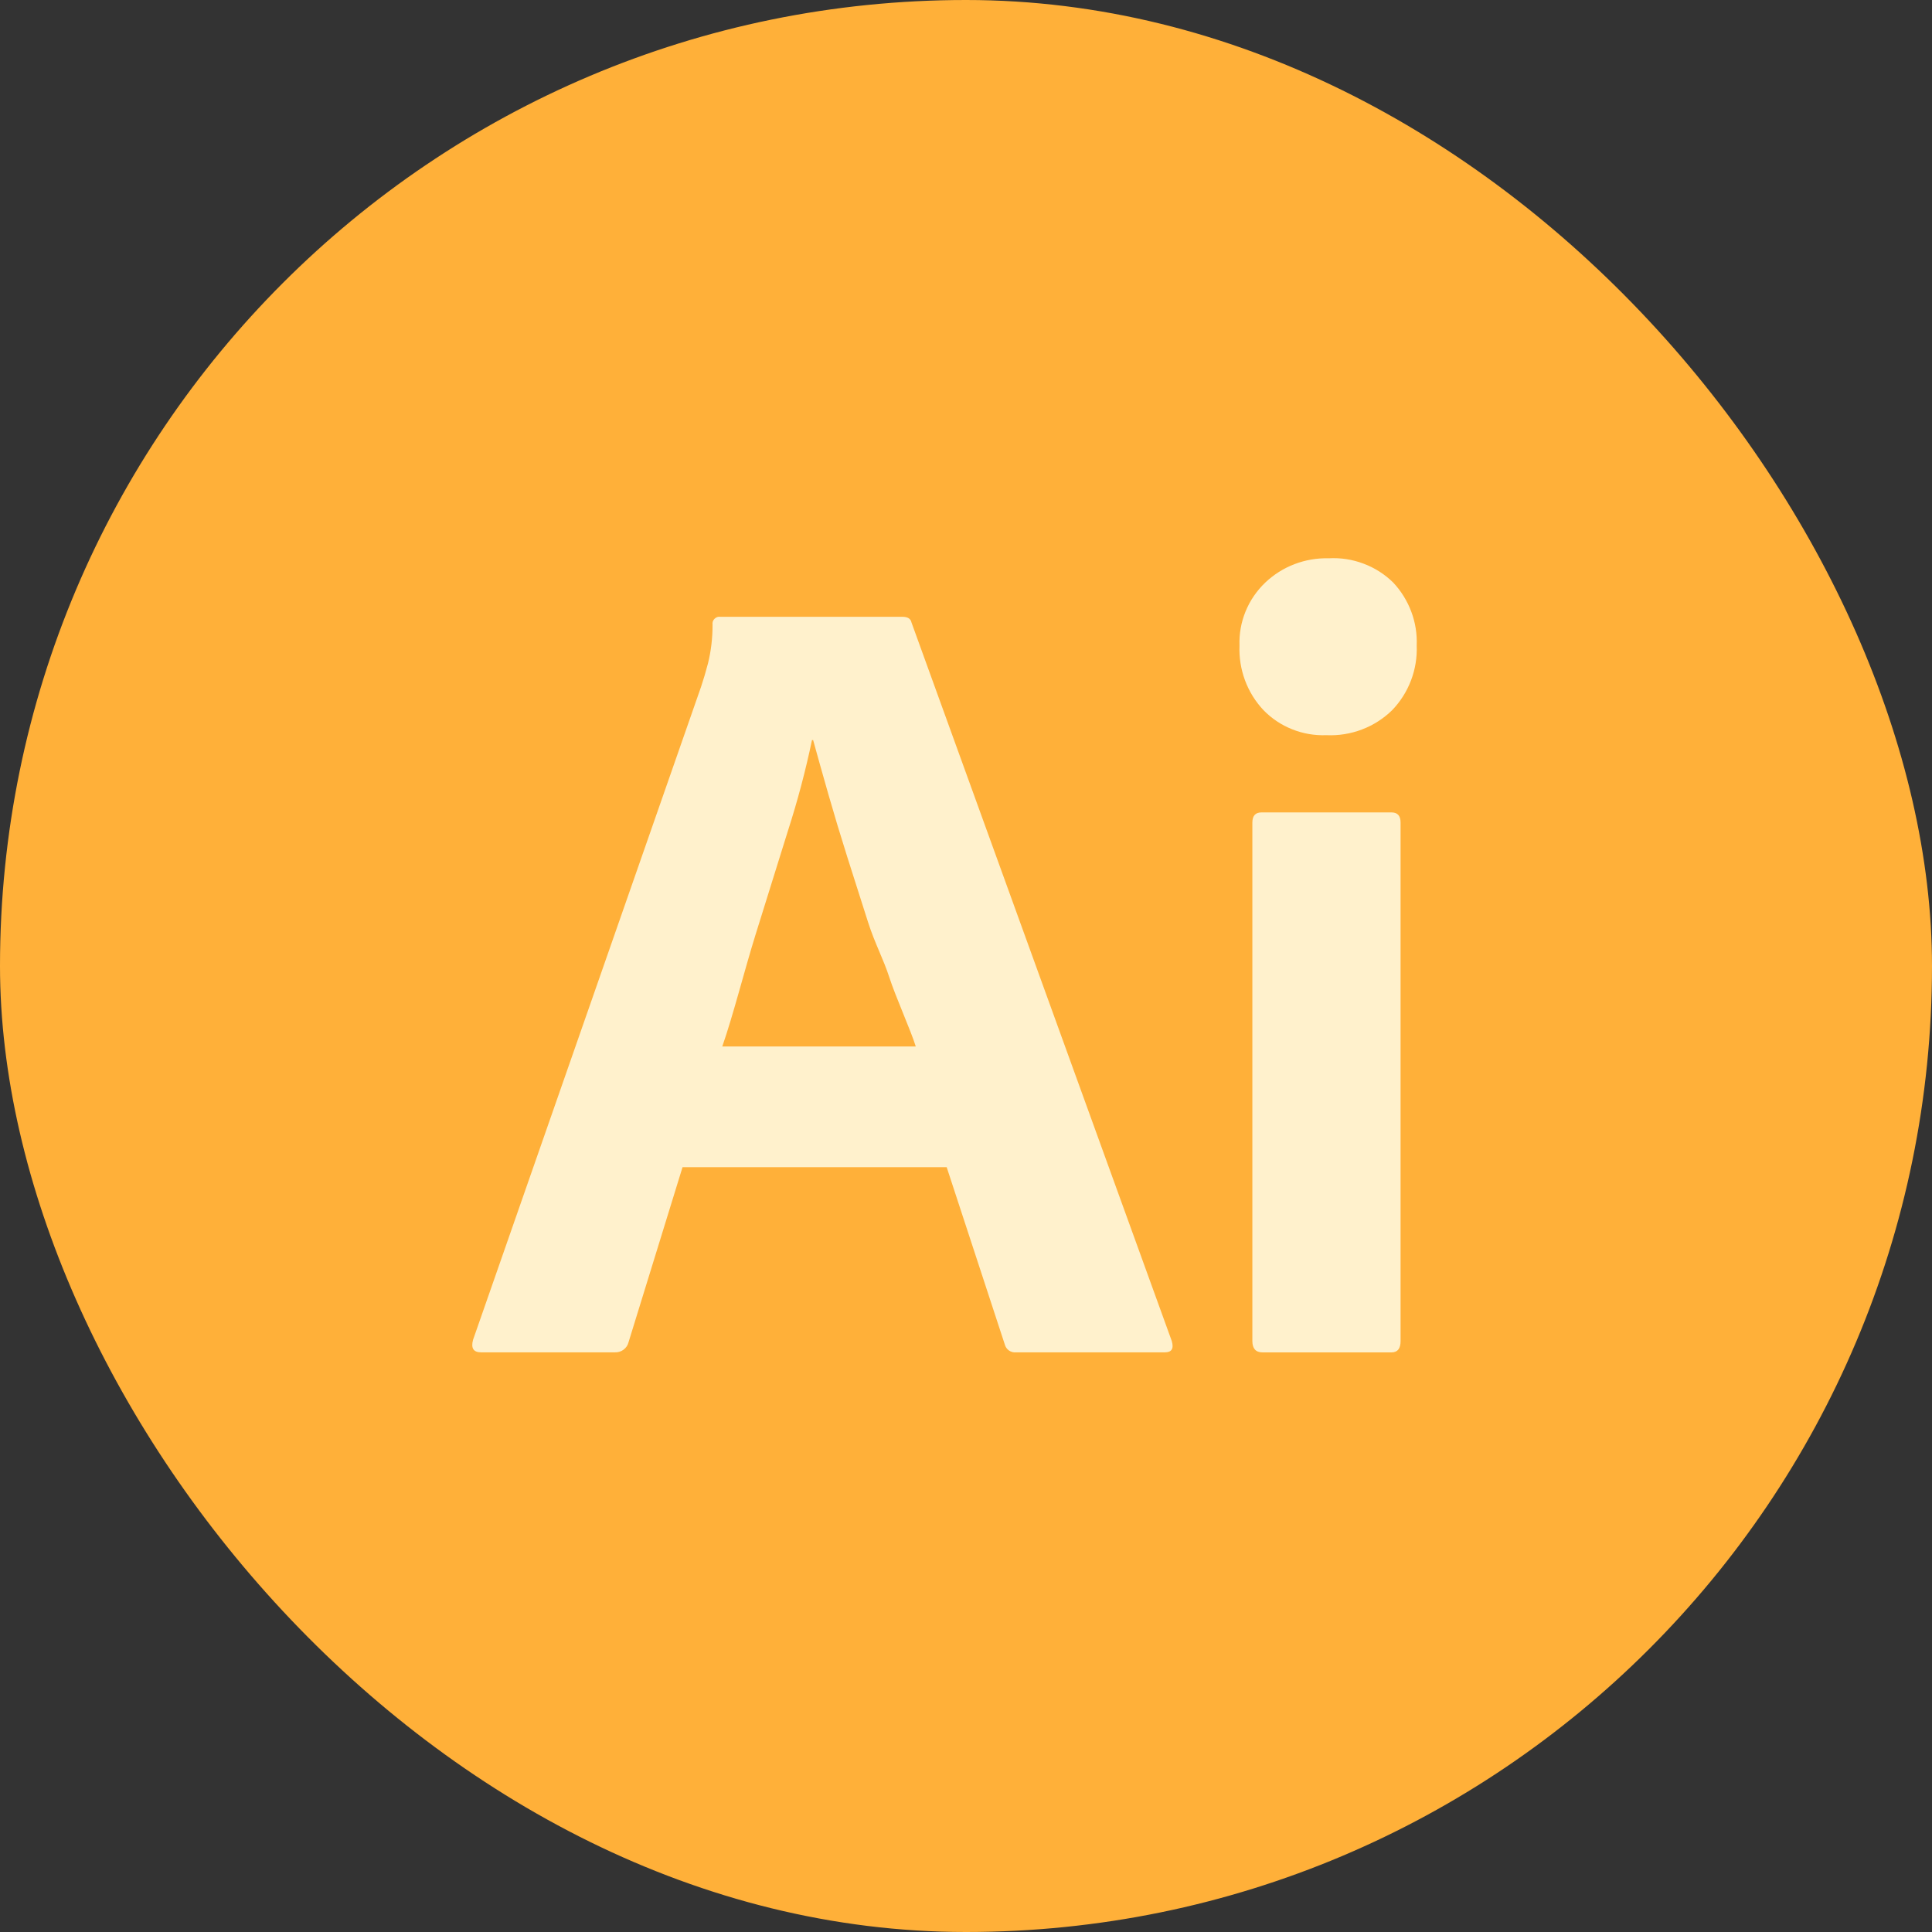 <svg width="32" height="32" viewBox="0 0 32 32" fill="none" xmlns="http://www.w3.org/2000/svg">
<rect x="0" y="0" width="32" height="32" fill="#333333" stroke="none"/>
<rect width="32" height="32" rx="16" fill="#FFB039"/>
<path d="M15.68 19.332H11.305L10.411 22.23C10.399 22.28 10.37 22.324 10.328 22.355C10.287 22.386 10.236 22.401 10.184 22.399H7.968C7.842 22.399 7.798 22.33 7.835 22.192L11.612 11.375C11.65 11.262 11.688 11.134 11.726 10.99C11.778 10.78 11.803 10.564 11.802 10.347C11.799 10.329 11.801 10.311 11.806 10.294C11.812 10.277 11.822 10.261 11.835 10.249C11.848 10.236 11.863 10.226 11.881 10.22C11.898 10.215 11.916 10.213 11.934 10.216H14.945C15.034 10.216 15.084 10.247 15.097 10.31L19.408 22.211C19.445 22.337 19.407 22.399 19.294 22.399H16.832C16.789 22.404 16.747 22.393 16.712 22.369C16.677 22.344 16.652 22.308 16.642 22.267L15.68 19.332ZM11.963 17.333H15.168C15.092 17.083 14.832 16.504 14.731 16.191C14.63 15.878 14.491 15.629 14.377 15.272C14.264 14.915 14.15 14.558 14.036 14.202C13.923 13.845 13.819 13.5 13.724 13.168C13.629 12.837 13.544 12.533 13.468 12.258H13.449C13.343 12.765 13.21 13.266 13.051 13.76C12.874 14.324 12.695 14.9 12.512 15.488C12.329 16.077 12.139 16.832 11.963 17.333Z" fill="#FFF1CC"/>
<path d="M21.969 12.177C21.776 12.184 21.584 12.152 21.404 12.08C21.224 12.009 21.062 11.901 20.928 11.763C20.793 11.62 20.689 11.451 20.621 11.268C20.553 11.084 20.522 10.888 20.53 10.693C20.523 10.499 20.557 10.306 20.631 10.126C20.704 9.947 20.815 9.785 20.956 9.65C21.096 9.517 21.26 9.413 21.441 9.344C21.621 9.275 21.814 9.242 22.007 9.247C22.204 9.236 22.401 9.266 22.585 9.336C22.77 9.405 22.937 9.512 23.077 9.65C23.208 9.79 23.309 9.954 23.376 10.133C23.443 10.312 23.473 10.502 23.465 10.693C23.473 10.889 23.441 11.085 23.371 11.269C23.301 11.453 23.195 11.621 23.058 11.763C22.915 11.903 22.745 12.012 22.557 12.083C22.37 12.154 22.17 12.186 21.969 12.177ZM20.743 22.212V13.625C20.743 13.512 20.793 13.456 20.895 13.456H23.047C23.148 13.456 23.198 13.512 23.198 13.625V22.212C23.198 22.337 23.148 22.4 23.047 22.4H20.913C20.8 22.4 20.743 22.337 20.743 22.212Z" fill="#FFF1CC"/>
</svg>
